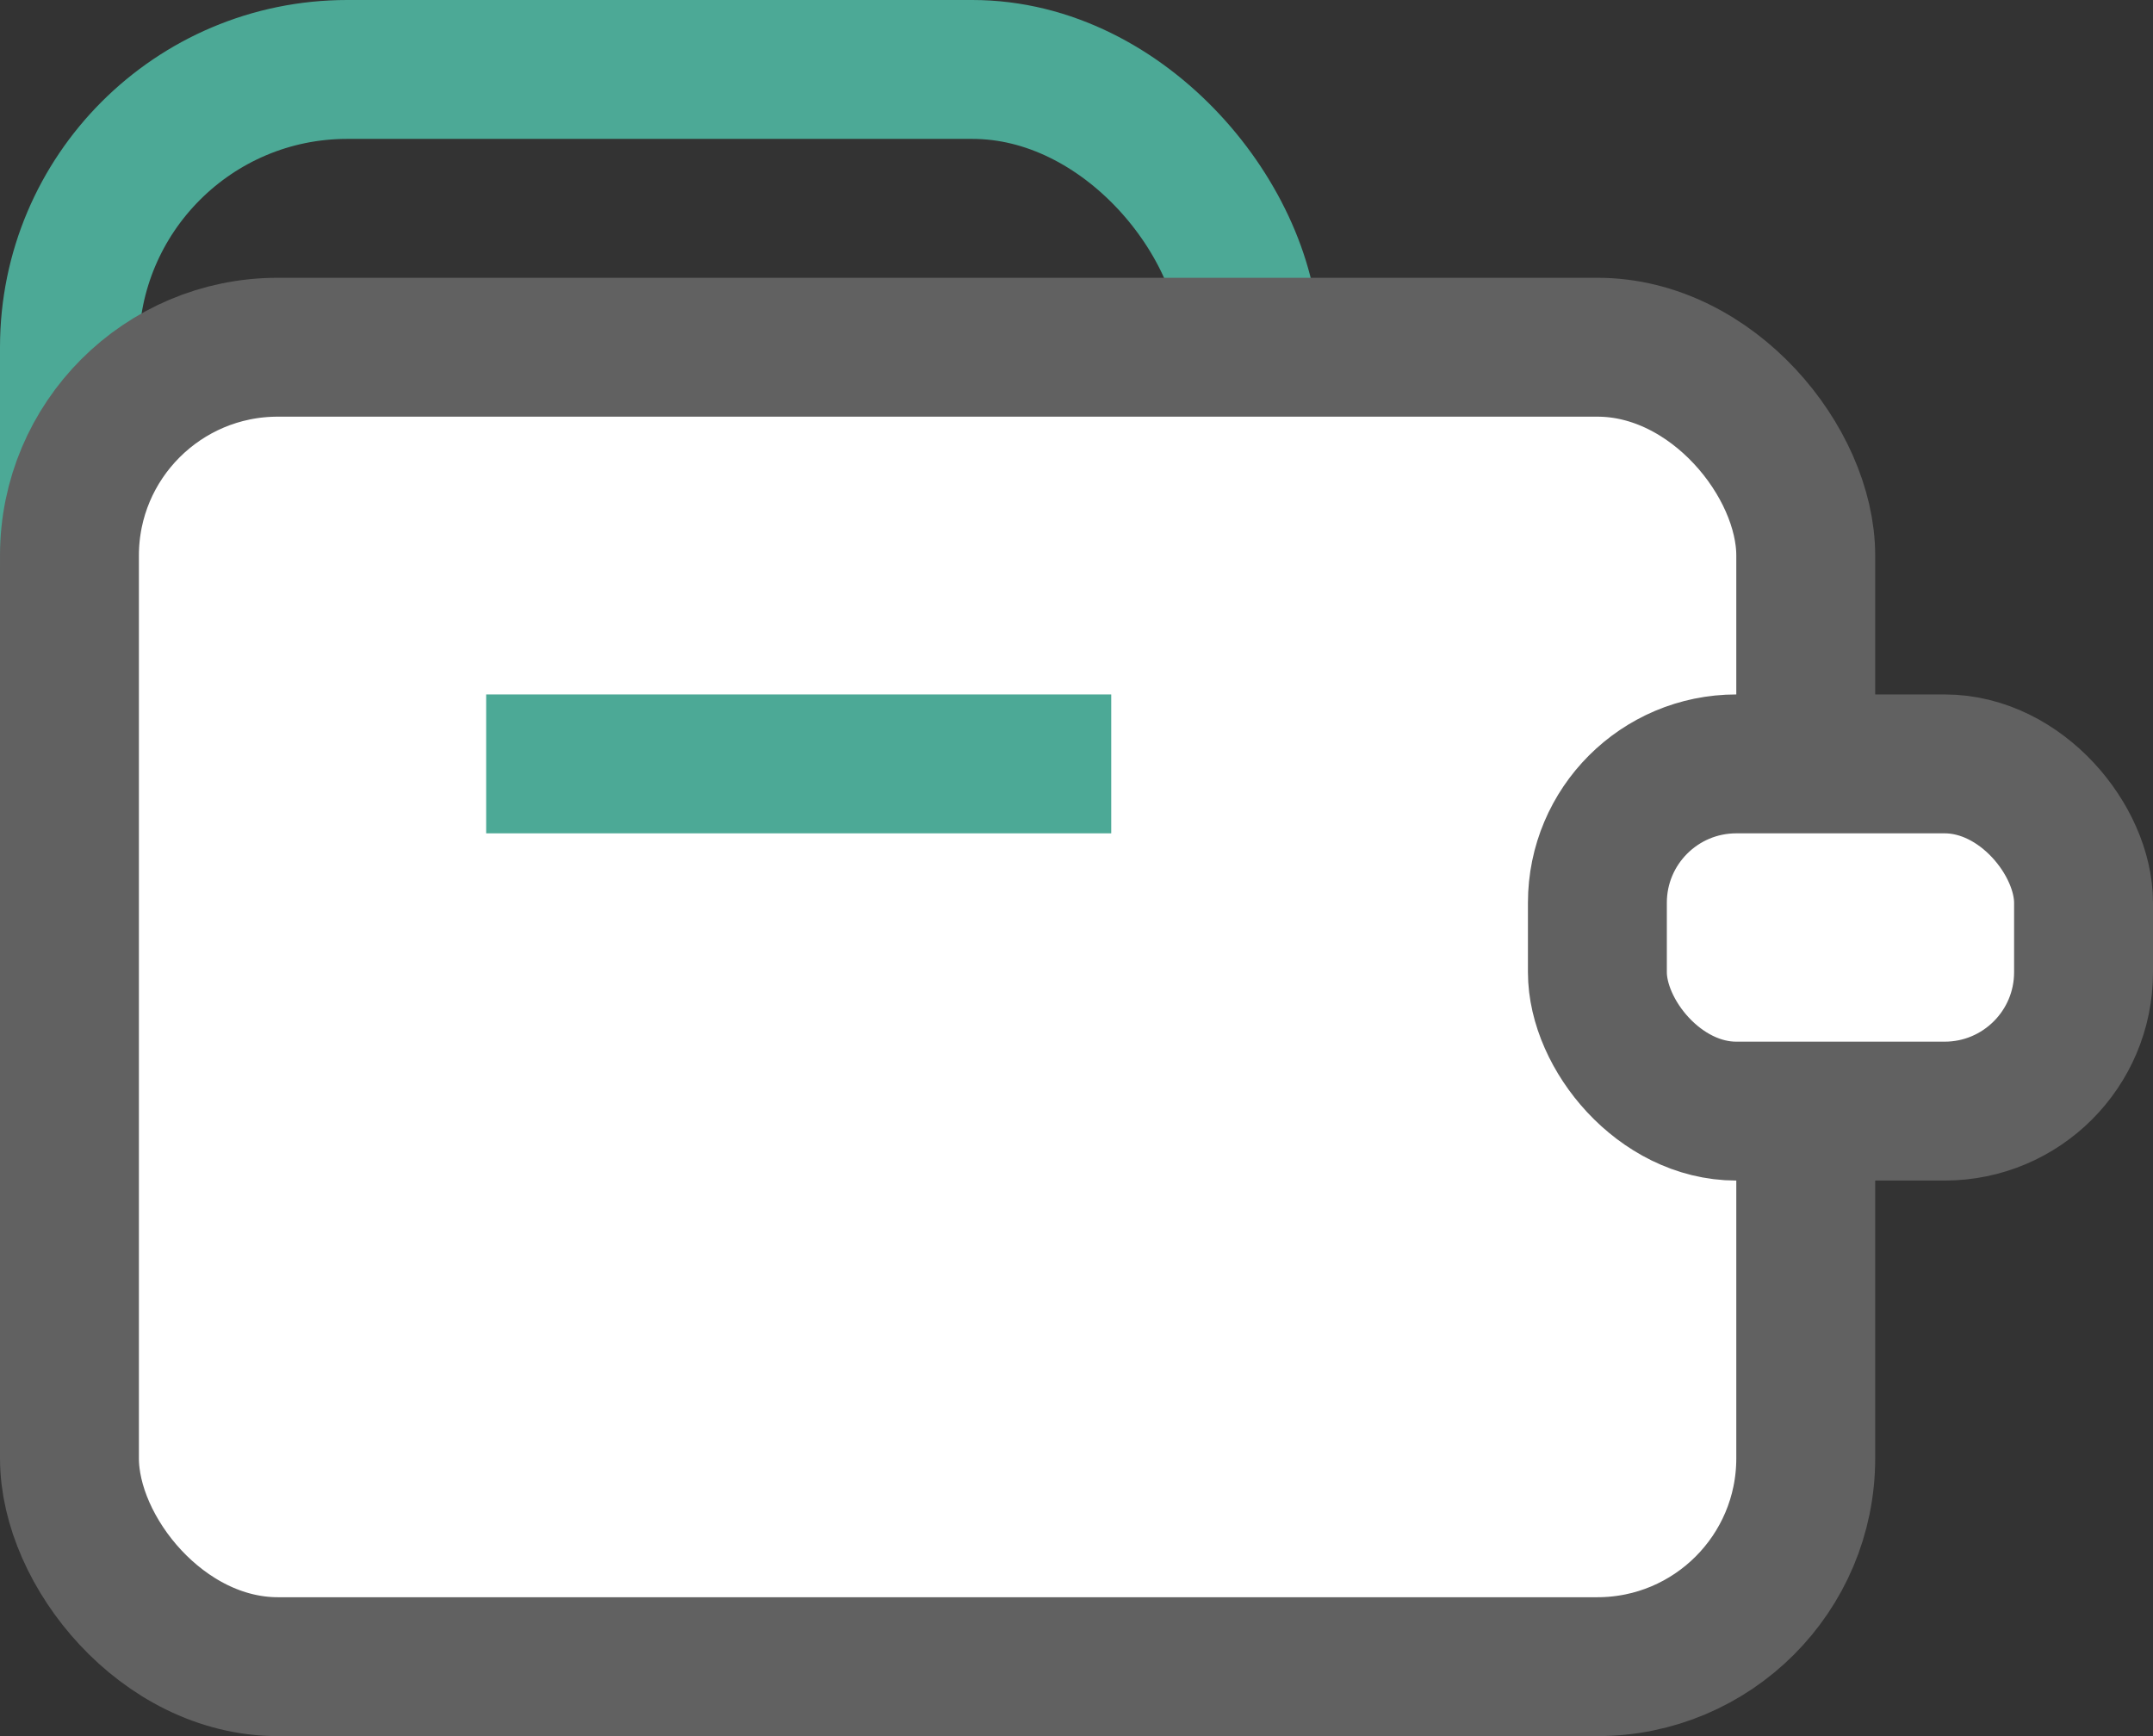 <svg width="31" height="25" viewBox="0 0 31 25" fill="none" xmlns="http://www.w3.org/2000/svg">
<rect x="0" y="0" width="31" height="25" fill="#333333" stroke="none"/>
<rect x="1" y="1" width="17" height="11" rx="4" stroke="#4CA996" stroke-width="2"/>
<rect x="1" y="5" width="25" height="19" rx="3" fill="white" stroke="#616161" stroke-width="2"/>
<rect x="23" y="11" width="7" height="5" rx="2" fill="white" stroke="#616161" stroke-width="2"/>
<rect x="7" y="10" width="9" height="2" fill="#4CA996"/>
</svg>
